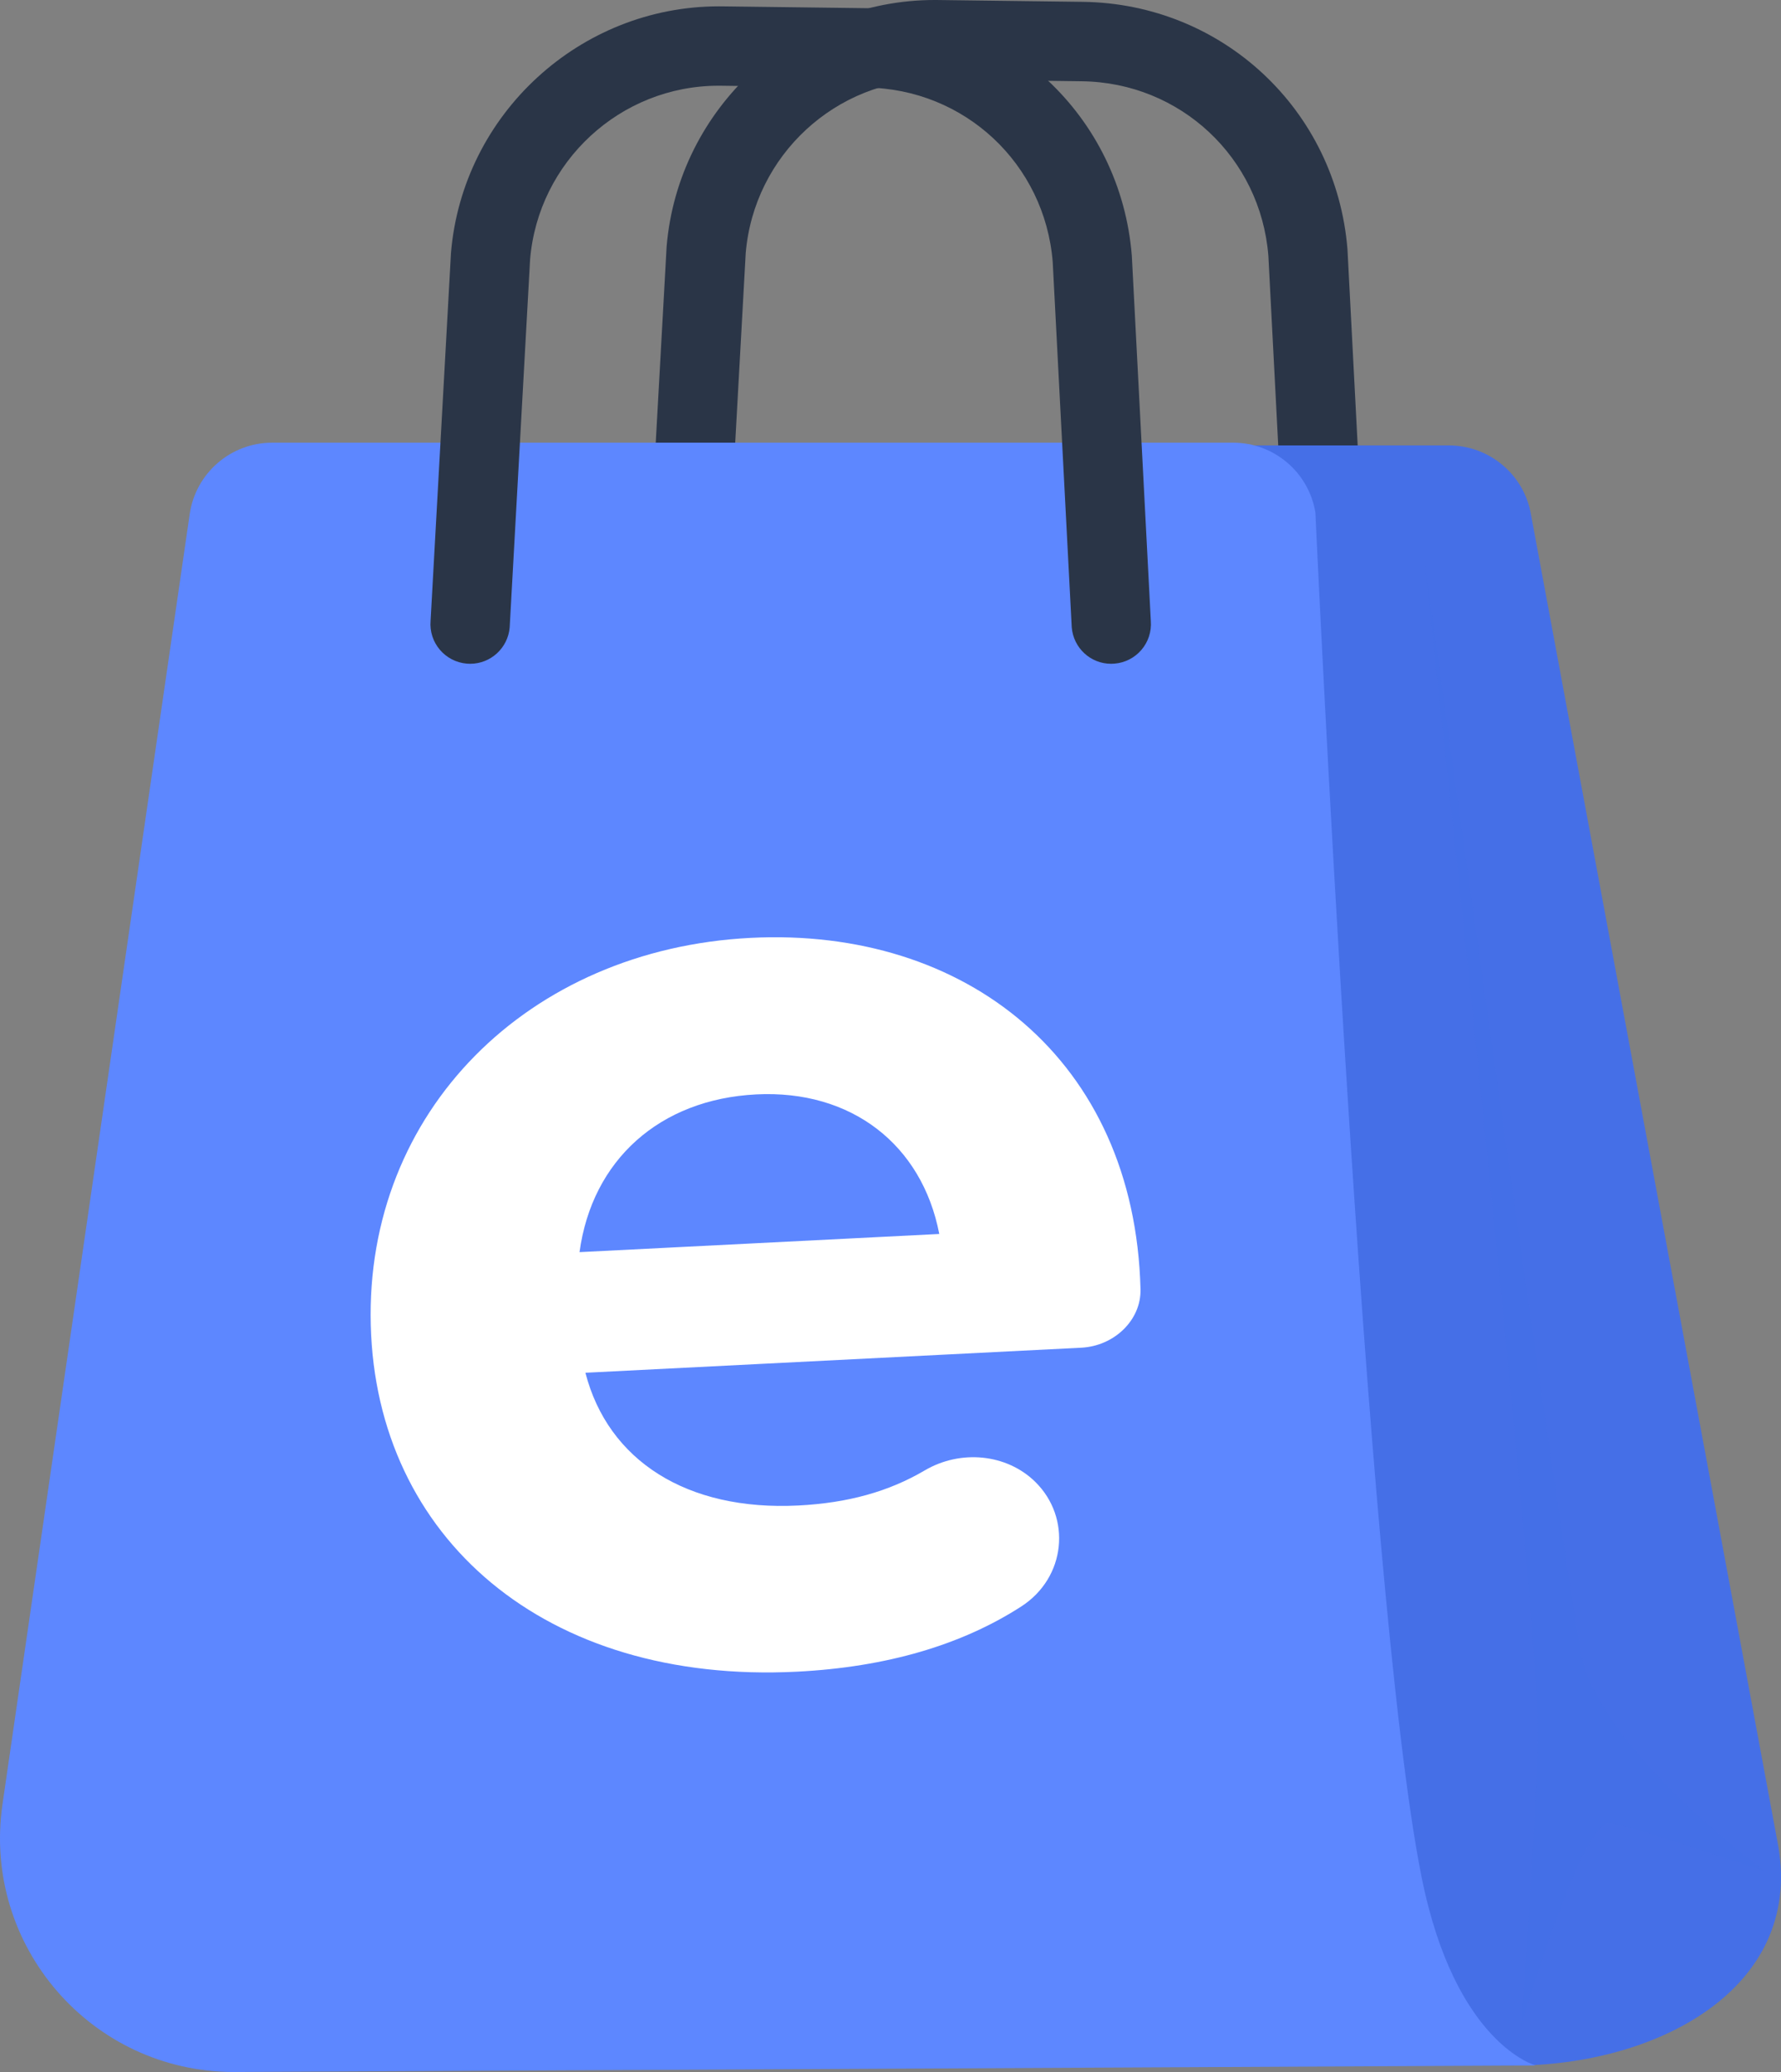 <svg width="86" height="100" viewBox="0 0 86 100" fill="none" xmlns="http://www.w3.org/2000/svg">
<rect x="0" y="0" width="86" height="100" fill="#808080" stroke="none"/>
<path d="M65.984 29.663L65.066 12.036C64.528 5.311 59.033 0.175 52.287 0.089L45.294 0.001C45.239 0.001 45.184 0 45.128 0C38.422 0 32.755 5.193 32.19 11.892L31.204 29.654C31.115 30.708 31.899 31.634 32.953 31.724C33.008 31.728 33.063 31.73 33.116 31.73C34.102 31.73 34.939 30.975 35.024 29.975L36.009 12.214C36.407 7.497 40.362 3.832 45.111 3.832C45.155 3.832 45.2 3.832 45.245 3.833L52.238 3.922C56.993 3.982 60.866 7.602 61.246 12.341L62.163 29.966C62.242 30.966 63.073 31.732 64.062 31.732C64.115 31.732 64.17 31.729 64.225 31.725C65.279 31.641 66.067 30.718 65.984 29.663Z" fill="#2A3547"/>
<path d="M19.574 24.928L10.533 86.853C9.544 93.625 14.826 99.693 21.708 99.693H73.049C80.019 99.693 87.013 95.989 85.878 89.151L73.93 24.85C73.608 22.916 71.926 21.497 69.955 21.497H23.561C21.56 21.499 19.862 22.959 19.574 24.928Z" fill="#456FE7"/>
<path d="M9.16 24.813L0.119 87.088C-0.87 93.898 4.412 100 11.294 100L74.15 99.684C74.15 99.684 70.256 98.653 68.641 90.574C65.885 76.791 63.517 24.736 63.517 24.736C63.196 22.791 61.514 21.365 59.542 21.365H13.148C11.146 21.364 9.448 22.832 9.16 24.813Z" fill="#5D87FF"/>
<path d="M55.57 29.969L54.653 12.342C54.115 5.617 48.62 0.481 41.874 0.395L34.88 0.307C34.825 0.307 34.77 0.306 34.716 0.306C28.01 0.306 22.342 5.499 21.777 12.198L20.792 29.959C20.702 31.014 21.486 31.94 22.541 32.029C22.595 32.034 22.65 32.036 22.704 32.036C23.689 32.036 24.526 31.281 24.611 30.281L25.597 12.519C25.994 7.803 29.95 4.137 34.698 4.137C34.743 4.137 34.787 4.137 34.832 4.138L41.826 4.226C46.582 4.287 50.454 7.907 50.833 12.646L51.751 30.271C51.83 31.271 52.66 32.036 53.649 32.036C53.703 32.036 53.757 32.034 53.812 32.029C54.866 31.947 55.654 31.024 55.57 29.969Z" fill="#2A3547"/>
<path d="M52.214 65.044L28.268 66.253C29.363 70.494 33.168 72.931 38.542 72.66C40.957 72.538 42.922 71.984 44.65 70.968C46.389 69.946 48.612 70.167 49.989 71.518C51.749 73.247 51.475 76.139 49.313 77.534C46.432 79.392 42.805 80.461 38.488 80.68C26.297 81.295 18.17 74.202 17.903 63.954C17.635 53.642 25.504 45.807 36.254 45.264C46.609 44.742 54.783 51.127 55.072 62.206C55.072 62.214 55.072 62.222 55.072 62.23C55.106 63.714 53.801 64.964 52.214 65.044ZM27.984 60.432L45.355 59.555C44.521 55.236 41.103 52.586 36.515 52.819C31.863 53.054 28.59 55.977 27.984 60.432Z" fill="white"/>
<path opacity="0.2" d="M68.775 27.019C68.775 27.019 74.466 78.791 74.263 84.144C74.061 89.496 73.455 97.777 73.455 97.777C73.455 97.777 76.384 87.678 77.798 87.981C79.213 88.283 85.205 90.303 85.205 90.303C85.205 90.303 77.716 84.792 76.436 80.204C75.828 78.035 68.775 27.019 68.775 27.019Z" fill="#456FE7"/>
</svg>
